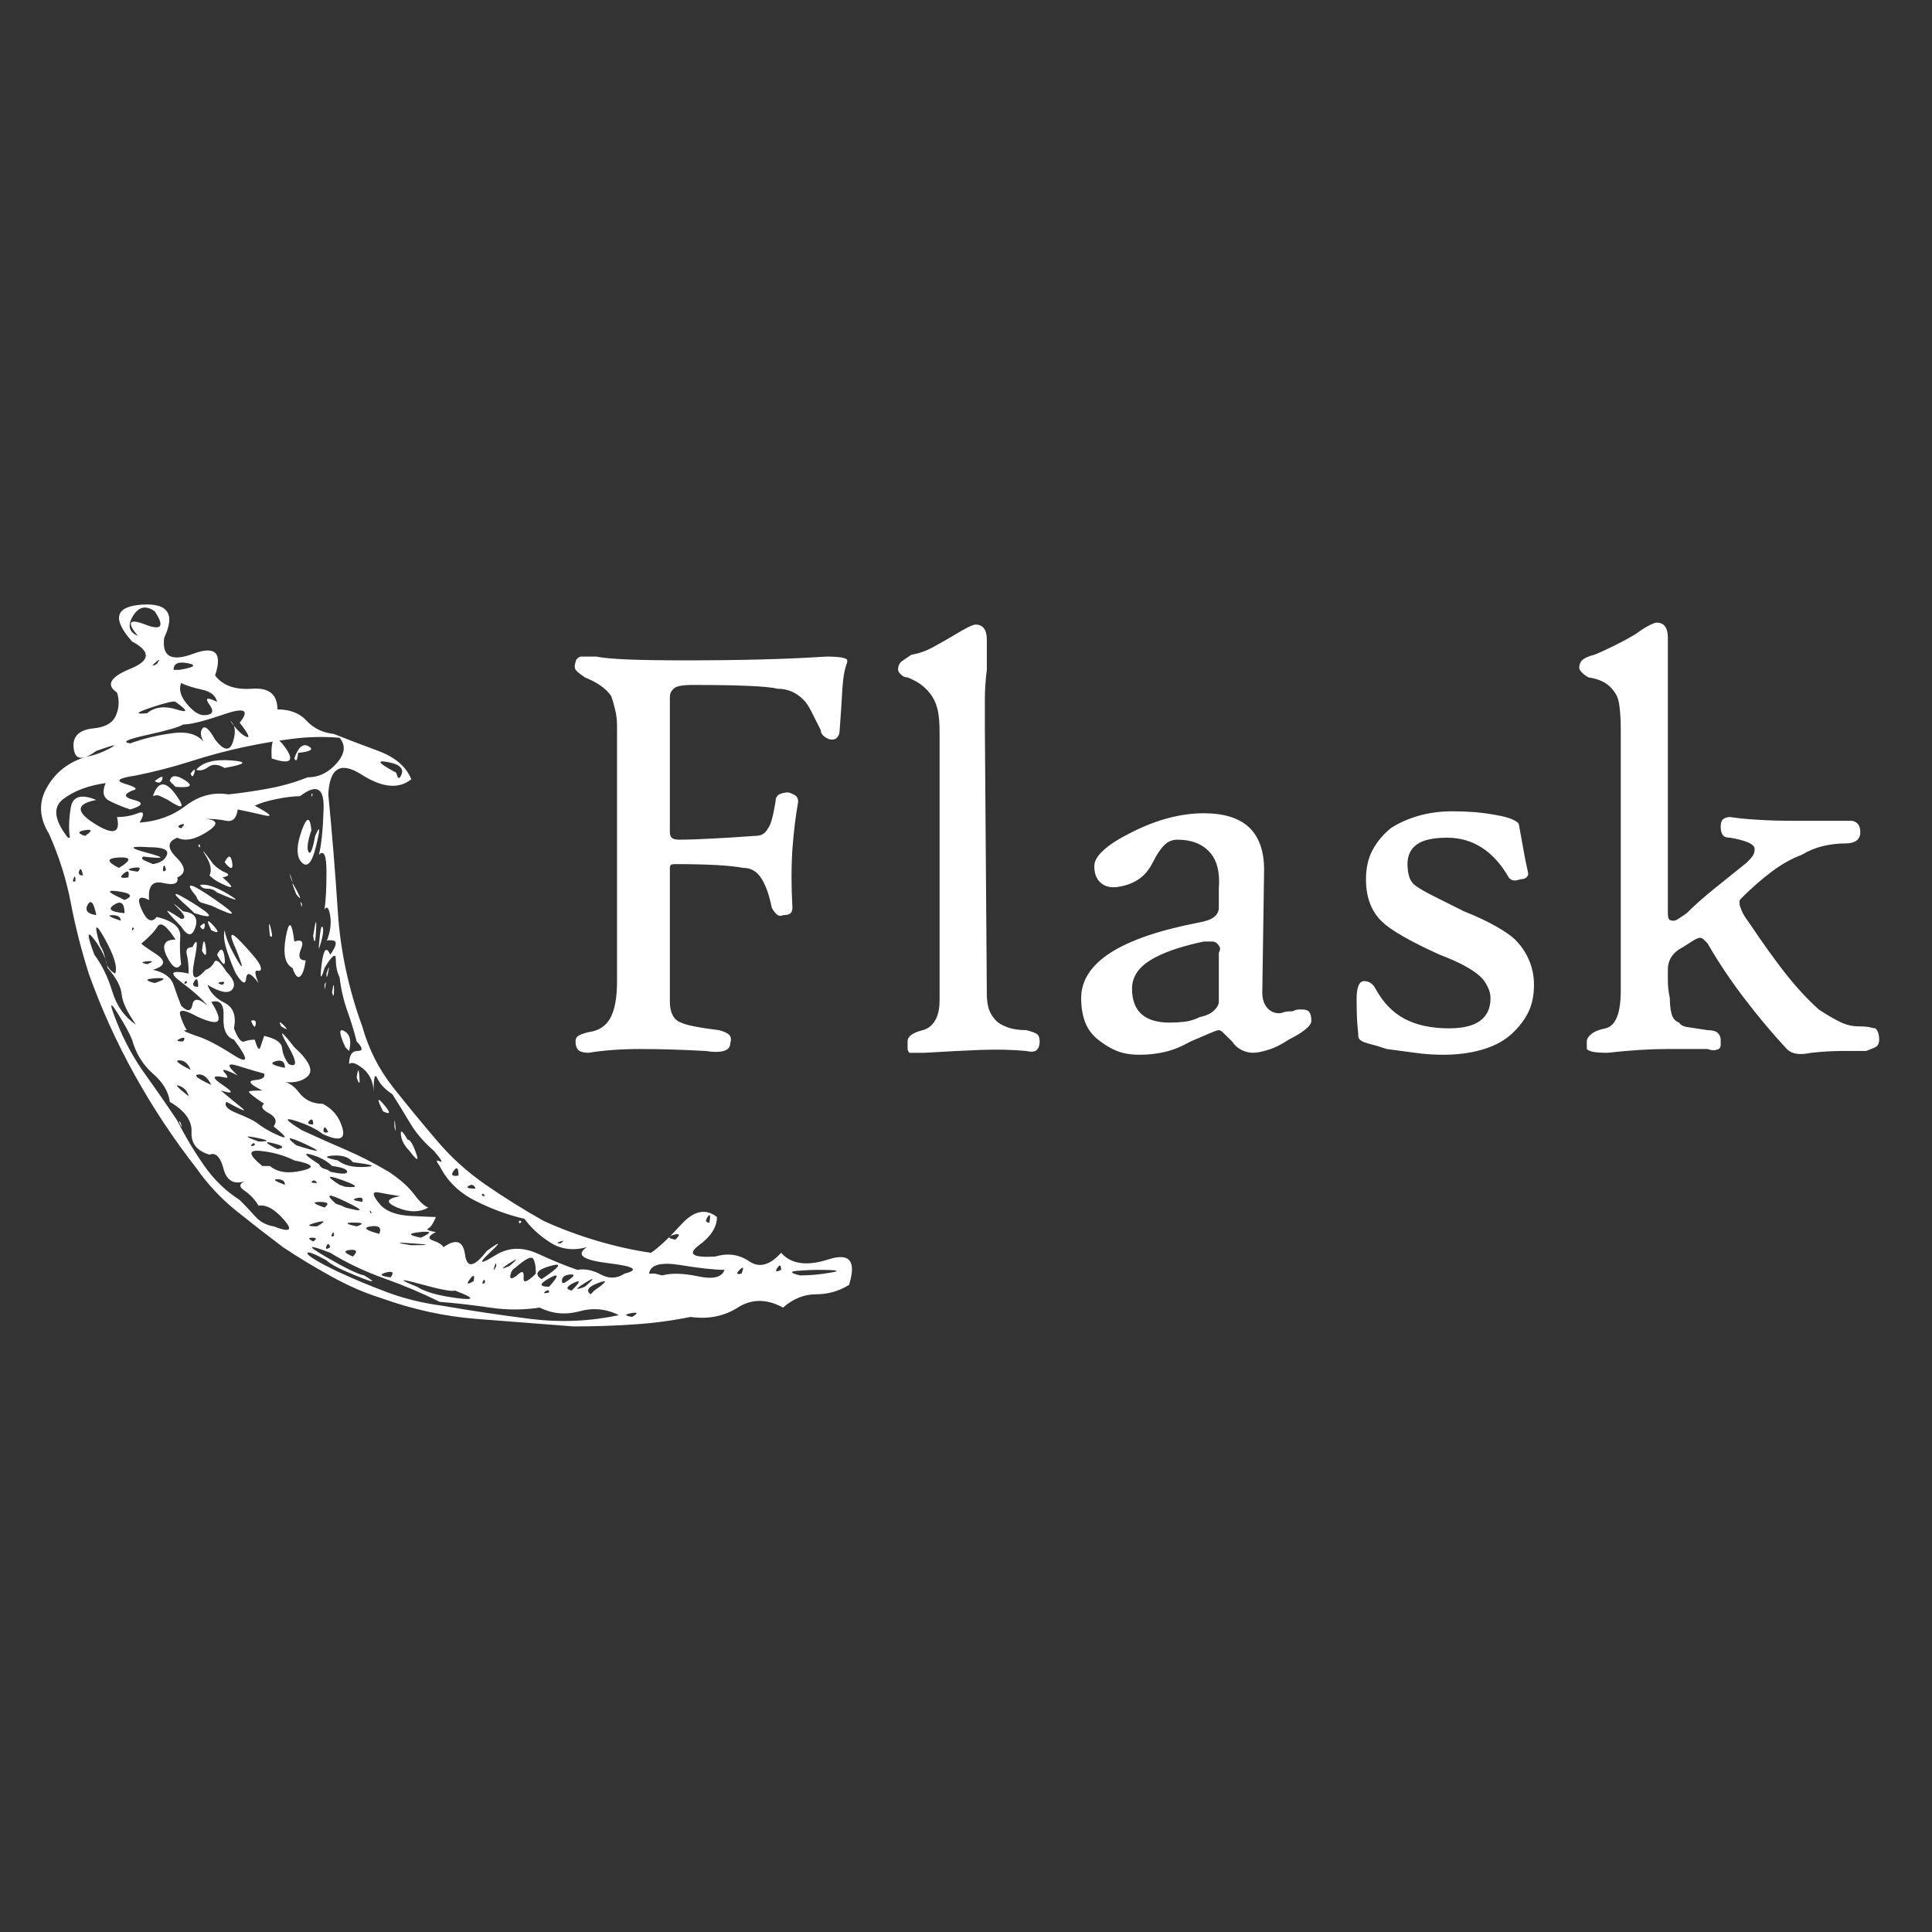 <svg xmlns="http://www.w3.org/2000/svg" xmlns:xlink="http://www.w3.org/1999/xlink" width="128" height="128"><rect width="100%" height="100%" fill="#333333" stroke="none"/><path fill="#ffffff" d="M18.75 82.63L18.75 82.63Q17.25 81.50 15.69 80.25Q14.13 79 13 77.38L13 77.38Q10.75 74.50 8.94 71.25Q7.13 68 5.88 64.50L5.88 64.50Q5.13 62.13 4.69 59.81Q4.25 57.50 3.25 55.25L3.25 55.25Q2.25 53.63 3.13 52.13Q4 50.63 5.75 50.13L5.75 50.13Q6.50 50 7.31 49.56Q8.13 49.13 6.38 49.75L6.38 49.75Q5 50.75 4.88 49.56Q4.75 48.38 6.25 48.25L6.25 48.25Q7.38 48.13 7.69 47.38Q8 46.63 7.75 45.88L7.75 45.88Q6.63 45.13 8.63 44.31Q10.63 43.50 8.75 42.50L8.75 42.50Q6.75 40.25 9.38 40.06Q12 39.88 10.88 42.25L10.88 42.25Q10.63 44.13 12.81 43.31Q15 42.50 14.25 44.75L14.25 44.75Q15 45.75 16.69 45.63Q18.38 45.50 18.38 47L18.38 47Q19.63 47 20.31 47.75Q21 48.50 22.13 48.63L22.13 48.63Q23.38 49.13 25.06 49.75Q26.75 50.38 27.25 51.63L27.25 51.63Q26 52.63 23.94 51.31Q21.88 50 21.75 52.63L21.75 52.63Q22.13 56.50 22.38 60.38Q22.63 64.25 24 68L24 68Q24.63 70.25 26.06 72.06Q27.50 73.88 29 75.63L29 75.63Q30.38 77.25 32.19 78.50Q34 79.75 36 80.88L36 80.88Q37.63 81.63 39.50 82.19Q41.38 82.75 43.13 83L43.13 83Q43.88 82.50 45.13 81.13Q46.38 79.75 47.50 80.63L47.50 80.63Q47.50 81.63 46.31 82.50Q45.13 83.38 47.38 83.25L47.38 83.25Q48.63 82.88 49.63 83.56Q50.63 84.25 51.75 83L51.75 83Q52.75 84.13 54.88 83.44Q57 82.75 56.25 85.13L56.25 85.13Q55.25 85.75 54.06 85.75Q52.88 85.75 51.88 86.63L51.88 86.63Q50.25 85.75 48.88 86.63Q47.50 87.50 45.75 87.25L45.75 87.25Q43.88 87.63 41.94 87.75Q40 87.88 38 87.88L38 87.88Q34.75 87.63 31.56 87.38Q28.38 87.13 25.25 86L25.25 86Q23.63 85.50 21.94 84.56Q20.25 83.63 18.75 82.63L18.75 82.63L18.75 82.63ZM22.38 84.25L22.38 84.25Q24 85 25.69 85.63Q27.38 86.25 29.25 86.50L29.25 86.50Q32.13 87 35.13 87.38Q38.13 87.75 41 87.13L41 87.13Q39.75 86.50 38.38 86.88Q37 87.25 35.75 86.63L35.75 86.63Q34.13 86.88 32.44 86.63Q30.75 86.38 29.13 86.25L29.13 86.25Q27.38 85.38 25.44 84.69Q23.50 84 21.88 83L21.88 83Q19.63 82.13 21.56 83.25Q23.50 84.38 24.13 84.50L24.13 84.50Q25.38 85.25 23.69 84.56Q22 83.88 21.63 83.50L21.63 83.50Q20.50 82.88 20.38 83Q20.25 83.13 21.38 83.75L21.38 83.75Q21.63 83.88 21.88 84Q22.13 84.13 22.38 84.25L22.38 84.25L22.38 84.25ZM18.13 81.25L18.13 81.25Q19.75 81.88 18.81 80.81Q17.88 79.75 17.13 79.88L17.13 79.88Q16.75 79.25 16.19 78.88Q15.63 78.50 16.25 78.25L16.25 78.25Q15.13 78.63 14.81 77.44Q14.50 76.25 13.88 76.50L13.88 76.50Q12.63 76.13 12.69 75Q12.75 73.88 11.25 73L11.25 73Q11.13 72 10.13 71.13Q9.13 70.25 8.75 68.88L8.75 68.88Q8.50 68.25 7.75 67.06Q7 65.88 7.75 67.75L7.75 67.75Q8.50 69.63 9.63 71.19Q10.75 72.75 11.75 74.25L11.75 74.25Q12.50 75.75 13.50 77.19Q14.50 78.63 15.88 79.50L15.88 79.50Q16.38 80 16.88 80.56Q17.38 81.13 18.13 81.25L18.13 81.25L18.13 81.25ZM11.88 74.38L11.88 74.38Q11.88 74.13 12 74.50Q12.13 74.88 11.88 74.38L11.88 74.38ZM20.75 82.25L20.75 82.25Q21.13 82 20.69 82Q20.25 82 20.75 82.25L20.75 82.25ZM21.88 82.63L21.88 82.63Q21.75 82.25 21.63 82.56Q21.50 82.88 21.88 82.63L21.88 82.63ZM23.38 83.25L23.38 83.25Q23.88 82.75 23.19 82.81Q22.50 82.88 23.38 83.25L23.38 83.25ZM25.88 84.63L25.88 84.63Q26.25 84.13 25.56 84.31Q24.88 84.50 25.88 84.63L25.88 84.63ZM21 81.25L21 81.25Q21.88 80.75 20.94 81Q20 81.25 21 81.25L21 81.25ZM22.13 81.88L22.13 81.88Q22.13 81.50 22 81.75Q21.88 82 22.13 81.88L22.13 81.88ZM27.63 85.25L27.63 85.25Q28.38 85.75 30.25 86Q32.13 86.25 30.13 85.50L30.13 85.50Q29.88 85.63 27.81 85.06Q25.75 84.50 27.63 85.25L27.63 85.25ZM18.88 78.50L18.88 78.50Q18.88 78.13 18.38 78.13Q17.88 78.13 18.88 78.50L18.88 78.50ZM21.50 80L21.50 80Q22 79.63 21.19 79.63Q20.38 79.63 21.50 80L21.50 80ZM23.63 81.25L23.63 81.25Q24.38 81 23.44 81Q22.50 81 23.63 81.25L23.63 81.25ZM17.88 77.25L17.88 77.25Q18.63 77.88 20 77.56Q21.38 77.25 19.50 76.88L19.50 76.88Q18.50 76.38 17.25 76.25Q16 76.13 17.38 77.25L17.38 77.25L17.88 77.25ZM25.13 81.75L25.13 81.75Q25.38 81.13 24.56 81.25Q23.75 81.38 25.13 81.75L25.13 81.75ZM22.63 79.88L22.88 80Q24.75 80.50 22.94 79.63Q21.13 78.75 22.25 79.75L22.25 79.75L22.63 79.88ZM27.25 82.50L27.25 82.50Q29.13 82.50 27.38 82.38Q25.63 82.25 27.25 82.50L27.25 82.50L27.25 82.50ZM16.88 75.88L16.88 75.88Q16.88 75.63 16.69 75.81Q16.50 76 16.88 75.88L16.88 75.88ZM31.38 84.88L31.38 84.88Q31.50 84.25 31.13 84.75Q30.75 85.25 31.38 84.88L31.38 84.88ZM21 78.38L21 78.38Q20.88 78.13 20.69 78.25Q20.50 78.38 21 78.38L21 78.38ZM17.13 75.63L17.13 75.63Q18.25 75.63 17 75.38Q15.75 75.13 17.13 75.63L17.13 75.63ZM12.50 72.63L12.50 72.63Q12.38 72.13 11.88 71.94Q11.38 71.75 12.50 72.63L12.50 72.63ZM24.63 80.38L24.63 80.38Q24.50 80.13 24.50 80.25Q24.50 80.38 24.63 80.38L24.63 80.38ZM32.13 85L32.13 85Q32.13 84.63 32 84.88Q31.88 85.13 32.13 85L32.13 85ZM24 79.63L24 79.63Q24.13 79.25 23.63 79.38Q23.13 79.50 24 79.63L24 79.63ZM18.38 76.13L18.38 76.13Q19.13 76 18.13 75.75Q17.13 75.50 18.38 76.13L18.38 76.13ZM27.88 82L27.88 82Q29 81.50 27.81 81.63Q26.63 81.75 27.88 82L27.88 82ZM22.50 78.50L22.88 78.63Q24.25 78.75 22.69 78.19Q21.13 77.63 22.50 78.50L22.50 78.50ZM29.38 82.63L29.38 82.63Q30.63 81.75 30.81 83.13Q31 84.50 32.25 82.88L32.25 82.88Q33.63 81.88 32.44 83Q31.25 84.13 32.88 83.13L32.88 83.13Q34.13 82.38 35.63 83.06Q37.13 83.75 38.25 84.13L38.25 84.13Q39 84 39.81 84.44Q40.63 84.88 41.38 84.38L41.38 84.38Q42.88 84 40.31 83.69Q37.75 83.38 38.88 82.63L38.88 82.63Q37.50 83 36.44 82.31Q35.38 81.63 34.75 80.75L34.75 80.75Q33.13 80.38 31.50 79.56Q29.88 78.75 29.13 77.25L29.13 77.25Q28.75 76.75 29.13 76.94Q29.50 77.13 28.75 76.25L28.75 76.25Q27.75 75.38 27.19 74.44Q26.63 73.50 26 72.50L26 72.50Q25.25 72 25 71.44Q24.75 70.88 24.75 72.38L24.75 72.38Q24.75 71.38 24.06 70.81Q23.38 70.25 23.13 70.50L23.13 70.50Q23.13 69.63 23.69 69.63Q24.25 69.63 23.63 69L23.63 69Q23.38 68 23 66.94Q22.63 65.88 22.50 64.75L22.50 64.75Q22.25 64.25 22.25 63.56Q22.25 62.88 21.50 64.13L21.50 64.13Q21.13 65.38 21.31 63.88Q21.50 62.38 21.88 63.25L21.88 63.25Q22.50 62.38 22.06 62.31Q21.63 62.25 21.63 62.38L21.63 62.38Q22 61.50 21.88 60.69Q21.75 59.88 21.50 60.25L21.50 60.25Q21.63 59.38 21.63 57.75Q21.63 56.13 21.13 56.63L21.13 56.63Q21.38 55.63 21.44 53.56Q21.50 51.50 19.88 52.75L19.88 52.75Q19.25 52.75 18.31 52.94Q17.38 53.13 16.88 53.38L16.88 53.38Q18.50 54.25 17.44 54Q16.38 53.75 15.75 53.63L15.75 53.63Q15.63 54.50 15 54.38Q14.38 54.25 13.63 54.25L13.63 54.25Q14.88 54.38 13.69 55.13Q12.50 55.88 11.75 55.50L11.75 55.50Q10.75 55.88 11.69 56.81Q12.63 57.75 11.75 58.13L11.75 58.13Q11.88 58.75 10.81 58.50Q9.75 58.25 9.88 59.63L9.88 59.63Q8.88 59.13 9.38 60.25Q9.88 61.38 10.38 60.75L10.38 60.75Q12 61.13 11.94 62.06Q11.88 63 12 63.88L12 63.88Q11.63 64.50 11.06 63.38Q10.50 62.25 11.63 62.25L11.63 62.25Q10.75 60.88 10.44 61.38Q10.13 61.88 9.38 62.50L9.38 62.50Q9.25 62.50 10.31 63.19Q11.38 63.88 10.13 64.25L10.13 64.25Q11.25 64.50 11.50 65.25Q11.75 66 12 66.63L12 66.63Q12.63 67.25 12.75 66.56Q12.88 65.88 13.75 66.63L13.75 66.63Q13.25 66 12 65.06Q10.75 64.13 12.50 64.50L12.50 64.50Q12.50 63.75 12.38 63.25Q12.25 62.75 12.75 62.75L12.75 62.75Q13.25 61.75 12.88 63.63Q12.50 65.50 13.63 64.25L13.63 64.25Q14 64.13 14.19 63.75Q14.38 63.38 15 64.38L15 64.38Q15.75 65.13 15.38 65.56Q15 66 13.75 65.25L13.75 65.25Q14 66 14.88 66.44Q15.75 66.88 15.50 68.13L15.50 68.13Q15.88 69.13 16.19 69Q16.50 68.88 16.88 68.88L16.88 68.88Q17.13 69.75 17.25 69.38Q17.38 69 17.50 68.63L17.50 68.63Q18.63 68.88 18.69 69.44Q18.75 70 19.13 70.50L19.13 70.50Q20 70.88 19.06 69.25Q18.13 67.63 19.50 69.38L19.50 69.38Q21 70.75 20.38 71.31Q19.75 71.88 18.50 71.63L18.50 71.63Q19.25 71.63 19.81 72.38Q20.38 73.13 21.38 73.13L21.38 73.13Q22.38 73.63 22.69 74.75Q23 75.88 21.38 75.13L21.38 75.13Q20.75 74.63 19.56 74.25Q18.38 73.88 20 74.88L20 74.88Q21.63 75.63 22.94 76.19Q24.25 76.75 25.75 77.63L25.75 77.63Q26.88 78.38 27.44 79.13Q28 79.88 28.38 80L28.38 80Q27.50 80.50 26.31 80Q25.13 79.50 26.50 79.25L26.50 79.25Q25.75 79.13 25.06 79Q24.38 78.88 25.25 79.88L25.25 79.88Q25.88 80.50 27.25 80.56Q28.63 80.63 28.88 80.63L28.88 80.63Q28.63 81.25 28.38 81.38Q28.13 81.50 28.88 81.63L28.88 81.63Q28.13 82 28.69 82.19Q29.25 82.38 29.38 82.63L29.38 82.63L29.38 82.63ZM27.13 76.25L27.13 76.25Q26.63 75.75 26.56 75.19Q26.50 74.63 27 75.50L27 75.50Q27.25 75.50 27.56 76.38Q27.88 77.25 27.13 76.25L27.13 76.25L27.13 76.25ZM34.38 80.88L34.38 80.88Q34.63 80.88 34.50 81Q34.38 81.13 34.38 80.88L34.38 80.88ZM26.13 74.63L26.13 74.63Q26.13 73.88 26.19 74.56Q26.25 75.25 26.13 74.63L26.13 74.63ZM25.38 73.63L25.38 73.63Q24.75 72.38 25.44 73.19Q26.13 74 25.38 73.63L25.38 73.63ZM16.63 67.63L16.63 67.63Q17 67.50 16.94 67.88Q16.88 68.25 16.63 67.63L16.63 67.63ZM23.63 71.38L23.63 71.38Q23.75 70.50 23.81 71.31Q23.88 72.13 23.63 71.38L23.63 71.38ZM18.63 68L18.63 68Q18.38 67.50 18.81 67.94Q19.25 68.38 18.63 68L18.63 68ZM23.13 69.63L22.88 69.38Q22.25 68 22.81 68.31Q23.38 68.63 23.13 69.63L23.13 69.63ZM15.63 64.50L15.63 64.50Q15.38 64 15.06 63.06Q14.75 62.13 14.88 61.63L14.88 61.63Q15 62.38 15.69 63.56Q16.38 64.75 15.63 62.88L15.63 62.88Q14.88 61.25 16 62.44Q17.13 63.63 17.25 64L17.25 64Q17.38 64.38 17.06 64.31Q16.75 64.25 17.13 65.13L17.13 65.13Q16.38 64.13 16.31 64.81Q16.25 65.50 15.63 64.50L15.63 64.50L15.63 64.50ZM13.38 63L13.38 63Q13.50 61.88 13.63 62.75Q13.75 63.63 13.38 63L13.38 63ZM14.38 63.25L14.38 63.25Q14.75 62.50 14.88 63.44Q15 64.38 14.38 63.25L14.38 63.25ZM12 61.38L12 61.38Q11.38 60.75 11.13 60.44Q10.88 60.13 12 60.88L12 60.88Q12.50 60.88 11.81 60.19Q11.13 59.50 12.13 60.38L12.13 60.38Q13.25 60.50 12.94 61.44Q12.63 62.38 12 61.38L12 61.38ZM13.25 61.38L13.25 61.38Q13.63 61 13.56 61.38Q13.50 61.75 13.25 61.38L13.25 61.38ZM14 61.63L14 61.63Q13.50 60.63 14.13 61.31Q14.75 62 14 61.63L14 61.63ZM12.88 60.50L12.50 60.13Q10.63 58.50 12.75 59.81Q14.88 61.13 12.88 60.50L12.88 60.50ZM19.38 64.13L19.38 64.13Q18.63 63.75 18.94 62.06Q19.25 60.38 19.50 62.38L19.50 62.38Q20.25 62.13 19.94 62.88Q19.63 63.63 20.25 63.63L20.25 63.63Q20.13 64.50 19.88 64.69Q19.63 64.88 19.38 64.13L19.38 64.13ZM22 65.75L22 65.75Q22.13 64.88 22.13 65.56Q22.13 66.25 22 65.75L22 65.75ZM21.50 65.25L21.50 65.25Q21.63 64.88 21.56 65.31Q21.50 65.75 21.50 65.25L21.50 65.25ZM13 59.38L13 59.38Q11.75 57.88 14.19 59.56Q16.63 61.25 14 60L14 60Q13.63 59.88 13.38 59.81Q13.13 59.75 13 59.38L13 59.38ZM17.88 62L17.88 62Q17.75 60.75 17.94 61.50Q18.13 62.25 17.88 62L17.88 62L17.88 62ZM21.63 64.50L21.63 64.50Q21.88 63.75 21.75 64.38Q21.63 65 21.63 64.50L21.63 64.50ZM13.25 58.63L13.25 58.63Q13.88 58.50 15.13 59.25Q16.38 60 14.38 59.13L14.38 59.13Q14.13 58.88 13.75 58.88Q13.38 58.88 13.25 58.63L13.25 58.63L13.25 58.63ZM21.13 62.88L21.13 62.63Q21.25 61.13 21.38 61.44Q21.50 61.75 21.13 62.88L21.13 62.88ZM13.88 58L13.88 58Q14.13 57.50 13.63 56.69Q13.13 55.88 14.13 57.25L14.13 57.25Q14.50 57.63 14.94 57.81Q15.38 58 14.75 58.13L14.75 58.13Q15.75 59 15 58.69Q14.25 58.38 13.88 58L13.88 58ZM20.75 62L20.75 62Q21 60.38 20.94 61.63Q20.88 62.88 20.75 62L20.75 62ZM13.13 56L13.13 56Q13.25 55.88 13.25 56.06Q13.25 56.25 13.13 56L13.13 56ZM14.88 57.13L14.88 57.13Q15.25 56.38 15.38 57.13Q15.50 57.88 14.88 57.13L14.88 57.13ZM20 59.88L20 59.88Q19.88 59.63 19.94 59.94Q20 60.25 20 59.88L20 59.88ZM19.63 59.25L19.63 59.25Q19.13 58 19.63 58.94Q20.13 59.88 19.63 59.25L19.63 59.25ZM19.25 58.13L19.25 58.13Q19.13 57.63 19.31 58.19Q19.50 58.75 19.25 58.13L19.25 58.13L19.25 58.13ZM19.88 57L19.88 57Q19.50 56.38 20 55Q20.50 53.63 20.63 55L20.63 55Q20.25 56.13 20.44 56.44Q20.63 56.75 20.88 55.38L20.88 55.38Q21.38 54.25 20.94 56.06Q20.50 57.88 19.88 57L19.88 57L19.88 57ZM20.63 52.63L20.63 52.63Q20.75 52.50 20.69 52.69Q20.63 52.88 20.63 52.63L20.63 52.63ZM19.38 76.38L19.38 76.38Q19.25 76.25 19.38 76.38Q19.50 76.50 19.38 76.38L19.38 76.38ZM21.88 77.63L21.88 77.63Q23 77.88 23 77.63Q23 77.38 22 77.25L22 77.25Q21.50 76.75 20.63 76.50Q19.75 76.25 21.13 77.13L21.13 77.13Q21.25 77.38 21.50 77.44Q21.75 77.50 21.88 77.63L21.88 77.63ZM17 74.38L17 74.38Q17.63 74.88 18.50 75.25Q19.38 75.63 18.13 74.63L18.13 74.63Q18.50 74.13 17.81 73.75Q17.13 73.38 17.50 73.13L17.50 73.13Q16.38 72.38 16.50 72.31Q16.63 72.25 17.38 72.25L17.38 72.25Q16.13 71.63 16.88 71.56Q17.63 71.50 17.50 71.13L17.50 71.13Q17 71 15.81 70.63Q14.63 70.25 15.75 71.25L15.75 71.25Q14.50 70.63 14.88 71.06Q15.25 71.50 14.88 71.38L14.88 71.38Q13.63 71.13 14.75 71.88Q15.88 72.63 14.63 72.25L14.63 72.25Q15.38 72.88 16 73.38Q16.63 73.88 15 73L15 73Q14.75 73.38 15.69 73.75Q16.63 74.13 17 74.38L17 74.38L17 74.38ZM19.63 75.88L19.63 75.88Q22 76.63 20.25 75.81Q18.50 75 19.63 75.88L19.63 75.88ZM32.88 83.88L32.88 83.88Q32.88 83.50 32.75 83.94Q32.63 84.38 32.88 83.88L32.88 83.88ZM34.25 84.50L34.25 84.50Q34.75 84 34.69 84.63Q34.63 85.25 35.50 84.38L35.50 84.38Q35.50 83.63 35.31 83.38Q35.13 83.13 34.13 84L34.13 84Q33.88 84.13 33.81 84.50Q33.75 84.88 34.25 84.50L34.25 84.50L34.25 84.50ZM12.63 70.88L12.63 70.88Q12.38 70.25 11.88 70.25Q11.38 70.25 12.63 70.88L12.63 70.88ZM14 71.88L14 71.88Q13.63 71.13 13.13 71.19Q12.63 71.25 14 71.88L14 71.88ZM22.38 76.88L22.38 76.88Q23 77.38 24.19 77.31Q25.38 77.25 23.38 77L23.38 77Q23 76.50 22.06 76.56Q21.13 76.63 22.38 76.88L22.38 76.88ZM33.75 83.88L33.75 83.88Q34.63 83.13 33.75 83.69Q32.88 84.25 33.75 83.88L33.75 83.88ZM36.38 85.63L36.38 85.63Q36.38 85.38 36.13 85.56Q35.88 85.75 36.38 85.63L36.38 85.63ZM36.38 85.25L36.38 85.25Q37.38 84.13 36.38 84.69Q35.38 85.25 36.38 85.25L36.38 85.25L36.38 85.25ZM9 67.88L9 67.88Q8.13 66.63 8.06 65.88Q8 65.13 7.13 64.13L7.13 64.13Q7 63.25 6.25 62.25Q5.50 61.25 6.25 63.25L6.25 63.25Q7 64.25 7.44 65.69Q7.88 67.13 9 67.88L9 67.88ZM35.88 84.75L35.88 84.75Q37.75 83.50 36.44 83.88Q35.13 84.25 35.88 84.75L35.88 84.75ZM37.88 85.50L37.88 85.50Q38.75 84.63 38 85Q37.25 85.38 37.88 85.50L37.88 85.50ZM12.13 69L12.13 69Q12.38 68.63 11.94 68.81Q11.50 69 12.13 69L12.13 69ZM37.25 85L37.38 85Q38.38 84.38 37.75 84.44Q37.13 84.50 37.25 85L37.25 85ZM20.75 74.50L20.75 74.50Q20.75 74 20.50 74.25Q20.25 74.50 20.75 74.50L20.75 74.50ZM21.75 75L21.75 75Q21.50 74.50 21.44 74.81Q21.38 75.13 21.75 75L21.75 75ZM39.13 85.75L39.38 85.50Q40.63 84.63 39.63 85Q38.63 85.38 39.13 85.75L39.13 85.75ZM38.75 85.25L38.75 85.25Q39.75 84.38 38.75 85Q37.75 85.63 38.75 85.25L38.75 85.25ZM41.88 87.25L41.88 87.25Q42.50 86.88 41.81 87Q41.13 87.13 41.88 87.25L41.88 87.25ZM13 68.63L13 68.63Q13.88 68.88 15.44 69.88Q17 70.88 15.50 68.88L15.50 68.88Q14.75 68.63 14.81 67.38Q14.88 66.13 14 66.38L14 66.38Q14.63 67.38 14.44 67.63Q14.25 67.88 13.13 67.38L13.13 67.38Q11.75 66.63 11.94 67.25Q12.13 67.88 12.38 68.25L12.38 68.25Q12 68.25 12.50 68.44Q13 68.63 13 68.63L13 68.63L13 68.63ZM7.63 64.50L7.63 64.50Q7.88 63.88 6.94 62.19Q6 60.50 6.63 62.63L6.63 62.63Q6.88 63 7 63.63Q7.13 64.25 7.63 64.50L7.63 64.50ZM17.38 70.50L17.38 70.50Q16.88 70.13 17.13 70.25Q17.38 70.38 17.38 70.50L17.38 70.50ZM18.88 70.75L18.88 70.75Q18.88 70.13 18.25 70.31Q17.63 70.50 18.88 70.75L18.88 70.75ZM31.50 78.75L31.50 78.75Q31.38 78.38 31.06 78.56Q30.75 78.75 31.50 78.75L31.50 78.75L31.50 78.75ZM32.13 79.25L32.13 79.25Q32 79 31.94 79.13Q31.88 79.25 32.13 79.25L32.13 79.25ZM37.13 82.38L37.13 82.38Q37.50 82.13 37.13 82.25Q36.75 82.38 37.13 82.38L37.13 82.38ZM10.25 65.13L10.25 65.13Q11.38 64.75 10.31 64.81Q9.25 64.88 10.25 65.13L10.25 65.13ZM30.38 77.88L30.38 77.88Q30.38 77.13 30.06 77.56Q29.75 78 30.38 77.88L30.38 77.88ZM9.75 63.88L9.75 63.88Q10.38 63.63 9.75 63.69Q9.13 63.75 9.75 63.88L9.75 63.88ZM12.38 65.13L12.38 65.13Q12.38 64.88 12.25 65.06Q12.13 65.25 12.38 65.13L12.38 65.13ZM43.38 84.38L43.88 84.50Q44.75 84.25 46.25 84.56Q47.75 84.88 48 84.13L48 84.13Q47 84.13 45.06 83.81Q43.13 83.50 43 84.38L43 84.38L43.38 84.38ZM13.13 65.38L13.13 65.38Q13.13 64.63 12.88 65Q12.63 65.38 13.13 65.38L13.13 65.38ZM6.38 60.63L6.38 60.63Q6.13 59.38 5.81 59.94Q5.50 60.50 6.38 60.63L6.38 60.63ZM8 61L8 61Q8 60.63 7.44 60.63Q6.88 60.63 8 61L8 61ZM8.88 61.50L8.88 61.50Q8.75 61.38 8.75 61.56Q8.75 61.75 8.88 61.50L8.88 61.50ZM14.75 65.25L14.75 65.25Q15 65 14.63 65.06Q14.25 65.13 14.75 65.25L14.75 65.25ZM8.25 60.50L8.25 60.50Q8.25 59.50 7.56 59.94Q6.88 60.38 8.25 60.50L8.25 60.50ZM5 58.38L5 58.38Q5 57.88 4.88 58.19Q4.75 58.50 5 58.38L5 58.38ZM5.50 58L5.50 58Q5.38 57.38 5.25 57.69Q5.13 58 5.50 58L5.50 58ZM8 59.50L8.25 59.63Q9.13 59.25 7.88 59.06Q6.63 58.88 8 59.50L8 59.50ZM44.75 82.13L44.75 82.13Q45.25 81.63 44.63 81.81Q44 82 44.75 82.13L44.75 82.13ZM49.13 84.38L49.13 84.38Q49.38 83.75 49 84.13Q48.63 84.50 49.13 84.38L49.13 84.38ZM8.50 58.13L8.50 58.13Q8.63 57.50 8.19 57.88Q7.75 58.25 8.50 58.13L8.50 58.13ZM4.50 55.50L4.63 55.50Q4.50 54.63 4.69 53.50Q4.88 52.38 6.38 53L6.38 53Q4.38 53.38 6.25 54.56Q8.13 55.75 7.75 54.13L7.75 54.13Q8.50 54.13 9.13 53.88Q9.75 53.63 9.25 54.50L9.25 54.50Q11 54.38 12.31 53.38Q13.63 52.38 15.13 52.63L15.13 52.63Q16.38 52.50 17.75 52.25Q19.13 52 20.38 51.50L20.38 51.50Q21.50 51.50 22.31 50.56Q23.13 49.63 22.50 48.88L22.50 48.88Q21 48.75 19.44 48.94Q17.88 49.13 16.13 49.50L16.13 49.50Q14.38 49.88 12.63 50.44Q10.88 51 9 51.38L9 51.38Q7.25 51.63 8.31 51.94Q9.38 52.25 8.75 52.38L8.75 52.38Q7.88 52.75 8.88 53Q9.88 53.25 8.63 53.63L8.63 53.63Q7.88 53.38 7.25 53.06Q6.63 52.75 7 51.88L7 51.88Q5.25 52.13 4.19 52.94Q3.13 53.75 4.50 55.50L4.50 55.50ZM10.13 52.75L10.13 52.75Q10.63 51.25 11.63 52.63Q12.63 54 11.13 53L11.13 53Q10.88 52.88 10.63 52.75Q10.38 52.63 10.13 52.75L10.13 52.75ZM10.25 51.75L10.25 51.75Q10.88 51.25 10.75 51.63Q10.63 52 10.25 51.75L10.25 51.75ZM11.63 52.13L11.25 51.75Q11.38 51.13 12.25 51.69Q13.13 52.25 11.63 52.13L11.63 52.13ZM12.63 51.25L12.63 51.25Q13 50.75 12.88 51.19Q12.75 51.63 12.63 51.25L12.63 51.25ZM13 51L13 51Q13.63 50.25 15.31 50.38Q17 50.50 14.88 50.88L14.88 50.88Q14.25 50.50 13.81 50.81Q13.38 51.13 13 51L13 51ZM18 50.25L18 50.25Q17.88 48.13 18.88 49.50Q19.88 50.88 18 50.25L18 50.25ZM19.50 50.25L19.50 50.25Q19.88 49.13 20.44 49.44Q21 49.75 19.75 49.88L19.75 49.88Q19.75 50 19.69 50.25Q19.63 50.50 19.50 50.25L19.50 50.25ZM7.88 57.50L7.88 57.50Q9.13 56.75 7.88 56.81Q6.63 56.88 7.88 57.50L7.88 57.50L7.88 57.50ZM9.13 57.75L9.13 57.75Q9.50 57.38 8.81 57.50Q8.13 57.63 9.13 57.75L9.13 57.75ZM5.63 55.38L5.63 55.38Q6.38 54.88 5.63 55Q4.88 55.13 5.63 55.38L5.63 55.38ZM51.75 84.13L51.75 84.13Q51.75 83.63 51.50 84Q51.25 84.38 51.75 84.13L51.75 84.13ZM47 81L47 81Q47.13 80.25 46.88 80.63Q46.63 81 47 81L47 81ZM53 84.50L53 84.50Q54 84.50 55.06 84.31Q56.13 84.13 54.13 84.13L54.13 84.13Q53.75 84.13 52.88 84.19Q52 84.25 53 84.50L53 84.50L53 84.50ZM10.13 57.25L10.13 57.25Q10.88 57.13 11.06 56.63Q11.25 56.13 9.88 56.13L9.88 56.13Q7.88 56 9.75 56.50Q11.63 57 9.50 56.75L9.50 56.75Q9.25 56.88 9.69 57.06Q10.13 57.25 10.13 57.25L10.13 57.25ZM11 57.63L11 57.63Q10.88 57.13 10.81 57.50Q10.75 57.88 11 57.63L11 57.63ZM12 54.88L12 54.88Q12.38 54.50 12 54.63Q11.63 54.75 12 54.88L12 54.88ZM8.63 49.25L8.63 49.25Q10 48.75 11.56 48.56Q13.13 48.38 13.75 49.50L13.75 49.50Q13.13 48.75 13.38 48.31Q13.63 47.88 14.25 49L14.25 49Q15.13 50.13 15.44 49.13Q15.75 48.13 15.25 47.75L15.25 47.75Q15.88 48.63 16.31 48.81Q16.75 49 15.88 47.88L15.88 47.88Q16.88 46.63 14.88 47.31Q12.88 48 12.13 48L12.13 48Q11.75 48.25 9.75 48.69Q7.75 49.13 8.63 49.25L8.63 49.25L8.63 49.25ZM9.75 47.25L9.75 47.25Q10.50 46.63 11.69 47Q12.88 47.38 11.63 46.50L11.63 46.50Q11.50 46.38 10 46.88Q8.50 47.38 9.75 47.25L9.75 47.25ZM13.50 47.38L13.50 47.38Q14.38 47.38 13.88 46.69Q13.38 46 14.38 46.50L14.38 46.50Q14.25 45.88 13.38 45.69Q12.50 45.50 12 45.25L12 45.25Q11.75 45.88 12.38 46.63Q13 47.38 13.50 47.38L13.50 47.38L13.50 47.38ZM10.38 44L10.38 44Q10.75 43.50 10.31 43.88Q9.88 44.25 10.38 44L10.38 44ZM11.50 44.38L11.88 44.38Q13.38 44.13 12.44 43.94Q11.50 43.75 11.50 44.38L11.50 44.38ZM9.13 42.13L9.13 42.13Q8 40.75 9.63 41.38Q11.25 42 10.25 40.50L10.25 40.50Q9.38 39.88 8.81 40.81Q8.25 41.75 9.13 42.13L9.13 42.13L9.13 42.13ZM26.50 51.50L26.50 51.50Q27 50.75 25.75 50.50Q24.50 50.25 26.13 51.13L26.13 51.13Q26.25 51.13 26.31 51.38Q26.38 51.63 26.50 51.50L26.50 51.50ZM56.13 43.88L56.13 43.88Q55.88 44.50 55.81 45.63Q55.75 46.75 55.63 48.38L55.63 48.38Q55.63 48.63 55.50 48.81Q55.38 49 55.13 49L55.13 49Q54.88 49 54.63 48.81Q54.38 48.63 54.38 48.38L54.38 48.38Q54 47.63 53.75 47.13Q53.50 46.63 53.25 46.38L53.25 46.38Q52.88 46 52.44 45.81Q52 45.63 51.50 45.63L51.50 45.63Q51 45.50 49.56 45.44Q48.13 45.38 45.88 45.38L45.88 45.38Q45.38 45.38 45.06 45.44Q44.75 45.50 44.63 45.63L44.63 45.63Q44.50 45.75 44.44 45.88Q44.38 46 44.38 46.25L44.38 46.25L44.38 55.13Q44.38 55.38 44.50 55.50Q44.63 55.63 45 55.63L45 55.63Q45.88 55.63 47.13 55.56Q48.38 55.50 50 55.38L50 55.38Q50.38 55.38 50.56 55.25Q50.75 55.13 50.88 54.88L50.88 54.88Q51 54.75 51.13 54.31Q51.25 53.88 51.38 53.13L51.38 53.13Q51.38 52.75 51.63 52.63Q51.88 52.50 52.25 52.50L52.25 52.50Q52.63 52.63 52.75 52.75Q52.88 52.88 52.88 53.13L52.88 53.13Q52.63 54.50 52.50 56.25Q52.38 58 52.50 60.13L52.50 60.13Q52.50 60.38 52.38 60.50Q52.25 60.63 51.88 60.63L51.88 60.63Q51.63 60.75 51.44 60.56Q51.25 60.38 51.13 60.13L51.13 60.13Q50.88 58.88 50.44 58.19Q50 57.50 49.25 57.50L49.25 57.50Q48.63 57.38 47.44 57.31Q46.25 57.25 44.75 57.25L44.75 57.25Q44.50 57.25 44.44 57.31Q44.38 57.38 44.38 57.50L44.38 57.50L44.38 66.38Q44.38 66.88 44.56 67.25Q44.75 67.63 45.13 67.75L45.13 67.75Q45.38 67.88 46 68Q46.63 68.13 47.63 68.25L47.63 68.25Q48.13 68.38 48.31 68.56Q48.50 68.75 48.38 69.13L48.38 69.13Q48.38 69.50 47.94 69.63Q47.50 69.75 46.75 69.63L46.75 69.63Q44.38 69.50 42.44 69.50Q40.50 69.50 39 69.75L39 69.75Q38.50 69.75 38.31 69.56Q38.13 69.38 38.13 69L38.13 69Q38.13 68.75 38.31 68.63Q38.50 68.50 39 68.38L39 68.38Q40 68.25 40.44 67.44Q40.88 66.63 40.88 65L40.88 65L40.88 48.13Q40.88 47.50 40.75 47Q40.63 46.50 40.50 46.13L40.50 46.13Q40.25 45.75 39.81 45.44Q39.38 45.13 38.75 44.88L38.75 44.88Q38.38 44.63 38.19 44.44Q38 44.25 38.13 43.88L38.13 43.88Q38.13 43.75 38.25 43.63Q38.38 43.50 38.50 43.50L38.50 43.50Q38.50 43.50 38.81 43.50Q39.13 43.50 39.50 43.50L39.50 43.50Q40.13 43.63 41.56 43.69Q43 43.75 45.38 43.75L45.38 43.75Q48.13 43.75 50.44 43.69Q52.75 43.63 54.75 43.50L54.75 43.50Q55.38 43.50 55.75 43.56Q56.13 43.63 56.13 43.75L56.13 43.75Q56.13 43.75 56.13 43.81Q56.13 43.88 56.13 43.88L56.13 43.88L56.13 43.88ZM68.88 69L68.88 69Q68.88 69.38 68.69 69.56Q68.50 69.75 68 69.63L68 69.63Q66.63 69.50 64.94 69.56Q63.25 69.63 61.25 69.75L61.25 69.75Q60.88 69.75 60.63 69.75Q60.38 69.75 60.25 69.75L60.25 69.75Q60.13 69.63 60.13 69.44Q60.13 69.25 60.13 69L60.13 69Q60.13 68.75 60.38 68.56Q60.63 68.38 61.13 68.25L61.13 68.25Q61.63 68.13 61.94 67.63Q62.25 67.13 62.25 66.25L62.25 66.25L62.25 48.50Q62.25 47.63 62.13 47.06Q62 46.50 61.75 46.13L61.75 46.13Q61.50 45.75 61.13 45.44Q60.75 45.13 60.13 44.88L60.13 44.88Q59.88 44.88 59.69 44.69Q59.50 44.50 59.50 44.38L59.50 44.38Q59.50 44 59.75 43.81Q60 43.63 60.38 43.38L60.38 43.38Q61.13 43.25 61.81 42.88Q62.50 42.50 63.13 42.13L63.13 42.13Q63.75 41.75 64.13 41.56Q64.50 41.38 64.63 41.38L64.63 41.38Q65 41.38 65.19 41.63Q65.38 41.88 65.38 42.38L65.38 42.38Q65.38 42.38 65.38 42.88Q65.38 43.38 65.38 44.38L65.38 44.38Q65.25 45.38 65.25 46.31Q65.25 47.25 65.25 48.25L65.25 48.25L65.38 65.88Q65.38 66.38 65.50 66.81Q65.63 67.25 66 67.63L66 67.63Q66.25 67.88 66.75 68.06Q67.25 68.25 68 68.25L68 68.25Q68.50 68.38 68.69 68.50Q68.88 68.63 68.88 69L68.88 69L68.88 69ZM86.88 67.63L86.88 67.63Q86.88 67.88 86.50 68.19Q86.13 68.50 85.38 68.88L85.38 68.88Q84.63 69.38 84 69.56Q83.38 69.75 83 69.75L83 69.75Q82.63 69.75 82.25 69.56Q81.88 69.38 81.63 69L81.63 69Q81.25 68.63 81.06 68.44Q80.88 68.25 80.75 68.25L80.75 68.25Q80.63 68.25 80.19 68.44Q79.75 68.63 78.88 69L78.88 69Q78 69.50 77.19 69.69Q76.38 69.88 75.50 69.88L75.50 69.88Q74.63 69.88 74 69.63Q73.38 69.38 72.75 68.88L72.75 68.88Q72.13 68.38 71.88 67.69Q71.63 67 71.63 66.13L71.63 66.13Q71.63 64.38 73.56 63.13Q75.50 61.88 79.38 61.13L79.38 61.13Q80.13 61 80.44 60.75Q80.75 60.50 80.75 60.13L80.75 60.13L80.75 58.88Q80.88 57.25 80.13 56.44Q79.38 55.63 78 55.63L78 55.63Q77.50 55.63 77.13 56Q76.75 56.38 76.38 57.13L76.38 57.13Q76 57.88 75.44 58.25Q74.88 58.63 74.13 58.75L74.13 58.75Q73.38 58.88 72.94 58.50Q72.50 58.13 72.50 57.38L72.50 57.38Q72.50 56.88 73.13 56.31Q73.75 55.75 75 55.13L75 55.13Q76.25 54.50 77.44 54.19Q78.63 53.88 79.75 53.88L79.75 53.88Q81.75 53.88 82.75 54.81Q83.75 55.75 83.75 57.63L83.75 57.63L83.63 65.75Q83.63 66.38 83.94 66.75Q84.25 67.13 84.75 67.13L84.75 67.13Q84.88 67.13 85.06 67.06Q85.25 67 85.63 67L85.63 67Q85.88 66.88 86.06 66.88Q86.25 66.88 86.25 66.88L86.25 66.88Q86.63 66.88 86.75 67.06Q86.88 67.25 86.88 67.63L86.88 67.63L86.88 67.63ZM80.75 63.13L80.75 63.13Q80.88 62.88 80.81 62.75Q80.75 62.63 80.63 62.50L80.63 62.50Q80.50 62.38 80.31 62.38Q80.13 62.38 79.75 62.38L79.75 62.38Q77.38 62.88 76.19 63.63Q75 64.38 75 65.50L75 65.50Q75 66.63 75.63 67.19Q76.25 67.75 77.50 67.75L77.50 67.75Q78 67.75 78.50 67.69Q79 67.63 79.50 67.38L79.50 67.38Q80.13 67.25 80.44 66.94Q80.75 66.63 80.75 66.38L80.75 66.38L80.75 63.13ZM101.63 65.25L101.63 65.25Q101.63 66.38 101.19 67.19Q100.75 68 100 68.63L100 68.63Q99.25 69.25 98.13 69.56Q97 69.88 95.63 69.88L95.63 69.88Q94.63 69.88 93.75 69.75Q92.88 69.63 91.88 69.50L91.88 69.50Q91.13 69.25 90.63 69.13Q90.13 69 90 68.75L90 68.75Q90 68.63 89.94 68Q89.88 67.38 89.88 66.13L89.88 66.13Q89.88 65.63 90 65.31Q90.13 65 90.38 65L90.38 65Q90.63 65 90.81 65.13Q91 65.25 91.13 65.50L91.13 65.50Q91.88 66.88 93.06 67.50Q94.25 68.13 96 68.13L96 68.13Q97.38 68.13 98.06 67.63Q98.75 67.13 98.75 66.13L98.75 66.13Q98.75 65.75 98.56 65.38Q98.38 65 98.13 64.75L98.13 64.75Q97.75 64.38 97.06 64Q96.38 63.63 95.38 63.25L95.38 63.25Q94 62.63 93 62.06Q92 61.50 91.50 61L91.50 61Q91 60.50 90.75 59.81Q90.50 59.13 90.50 58.25L90.50 58.25Q90.50 57.13 90.94 56.31Q91.38 55.50 92.13 54.88L92.13 54.88Q92.88 54.38 93.94 54.06Q95 53.75 96.25 53.75L96.25 53.75Q97 53.75 97.75 53.81Q98.50 53.88 99.13 54L99.13 54Q99.88 54.13 100.25 54.31Q100.63 54.50 100.63 54.63L100.63 54.63Q100.75 55.25 100.88 56Q101 56.75 101.25 57.88L101.25 57.88Q101.25 58 101.13 58.13Q101 58.25 100.75 58.25L100.75 58.25Q100.38 58.38 100.19 58.31Q100 58.25 99.88 58L99.88 58Q99.13 56.75 98.13 56.13Q97.13 55.50 95.88 55.50L95.88 55.50Q94.50 55.50 93.88 55.94Q93.25 56.38 93.25 57.25L93.25 57.25Q93.25 57.75 93.38 58.13Q93.50 58.50 93.88 58.75L93.88 58.75Q94.25 59 95 59.38Q95.75 59.75 97 60.38L97 60.38Q98.25 60.88 99.13 61.38Q100 61.88 100.38 62.25L100.38 62.25Q101 62.88 101.31 63.63Q101.63 64.38 101.63 65.25L101.63 65.25L101.63 65.25ZM124.50 68.88L124.50 68.88Q124.50 69.25 124.25 69.38Q124 69.50 123.63 69.63L123.63 69.63Q122.88 69.63 122 69.63Q121.13 69.63 120 69.75L120 69.75Q119.38 69.88 119 69.81Q118.63 69.75 118.38 69.50L118.38 69.50Q116.88 67.88 115.50 66.06Q114.13 64.25 113.13 62.50L113.13 62.50Q113 62.38 112.88 62.25Q112.75 62.13 112.63 62.13L112.63 62.13Q112.50 62.13 112.19 62.31Q111.88 62.50 111.50 62.75L111.50 62.75Q111 63 110.75 63.38Q110.50 63.75 110.50 64.25L110.50 64.25Q110.50 64.50 110.50 65Q110.50 65.50 110.63 66.13L110.63 66.13Q110.63 66.75 110.75 67.19Q110.88 67.63 111.25 67.75L111.25 67.75Q111.38 68 111.88 68.06Q112.38 68.13 113.13 68.25L113.13 68.25Q113.63 68.25 113.81 68.44Q114 68.63 114 68.88L114 68.88Q114 69.13 114 69.25Q114 69.38 113.88 69.50L113.88 69.50Q113.88 69.50 113.69 69.56Q113.50 69.63 113.13 69.50L113.13 69.50Q112.13 69.50 110.44 69.50Q108.75 69.50 106.50 69.75L106.50 69.75Q105.88 69.75 105.56 69.69Q105.25 69.63 105.13 69.50L105.13 69.50Q105.13 69.38 105.13 69.25Q105.13 69.13 105.13 69L105.13 69Q105.13 68.75 105.44 68.50Q105.75 68.25 106.38 68.13L106.38 68.13Q106.88 68 107.13 67.38Q107.38 66.75 107.38 65.63L107.38 65.63L107.38 48.38Q107.38 47.50 107.31 46.94Q107.25 46.38 107.13 46.13L107.13 46.13Q106.88 45.63 106.44 45.31Q106 45 105.25 44.88L105.25 44.88Q105 44.75 104.81 44.56Q104.63 44.38 104.63 44.25L104.63 44.25Q104.63 43.88 104.88 43.69Q105.13 43.50 105.63 43.38L105.63 43.38Q106.25 43.13 107 42.75Q107.75 42.38 108.38 42L108.38 42Q108.88 41.63 109.25 41.44Q109.63 41.25 109.75 41.25L109.75 41.25Q110.13 41.25 110.31 41.50Q110.50 41.75 110.50 42.25L110.50 42.25Q110.50 42.25 110.50 42.69Q110.50 43.13 110.50 44.25L110.50 44.25Q110.50 45 110.50 45.94Q110.50 46.88 110.50 48.13L110.50 48.13L110.50 60.50Q110.50 60.75 110.56 60.88Q110.63 61 110.88 61L110.88 61Q111 61 111.19 60.88Q111.38 60.75 111.75 60.50L111.75 60.50Q112.50 59.75 113.50 58.94Q114.50 58.13 115.75 57.13L115.75 57.13Q116 56.88 116.13 56.69Q116.25 56.50 116.25 56.25L116.25 56.25Q116.25 56 115.81 55.81Q115.38 55.63 114.63 55.50L114.63 55.50Q114.25 55.50 114.13 55.31Q114 55.13 114 54.75L114 54.75Q114 54.38 114.19 54.25Q114.38 54.13 114.63 54.13L114.63 54.13Q115.38 54.25 116.44 54.31Q117.50 54.38 118.75 54.38L118.75 54.38Q119.75 54.38 120.69 54.38Q121.63 54.38 122.63 54.38L122.63 54.38Q122.88 54.38 123.06 54.56Q123.25 54.75 123.25 55.13L123.25 55.13Q123.25 55.50 123 55.69Q122.75 55.88 122.25 55.88L122.25 55.88Q121.50 55.88 120.75 56.06Q120 56.25 119.38 56.63L119.38 56.63Q118.38 57 117.38 57.75Q116.38 58.50 115.38 59.50L115.38 59.50Q115.25 59.63 115.25 59.69Q115.25 59.75 115.25 59.88L115.25 59.88Q115.25 60 115.38 60.31Q115.50 60.63 115.88 61.13L115.88 61.13Q117.13 63 118.25 64.44Q119.38 65.88 120.50 66.88L120.50 66.88Q121.25 67.38 121.88 67.69Q122.50 68 123.13 68L123.13 68Q123.63 68 123.88 68.06Q124.13 68.13 124.25 68.13L124.25 68.13Q124.38 68.25 124.44 68.44Q124.50 68.63 124.50 68.88L124.50 68.88L124.50 68.88Z"/></svg>